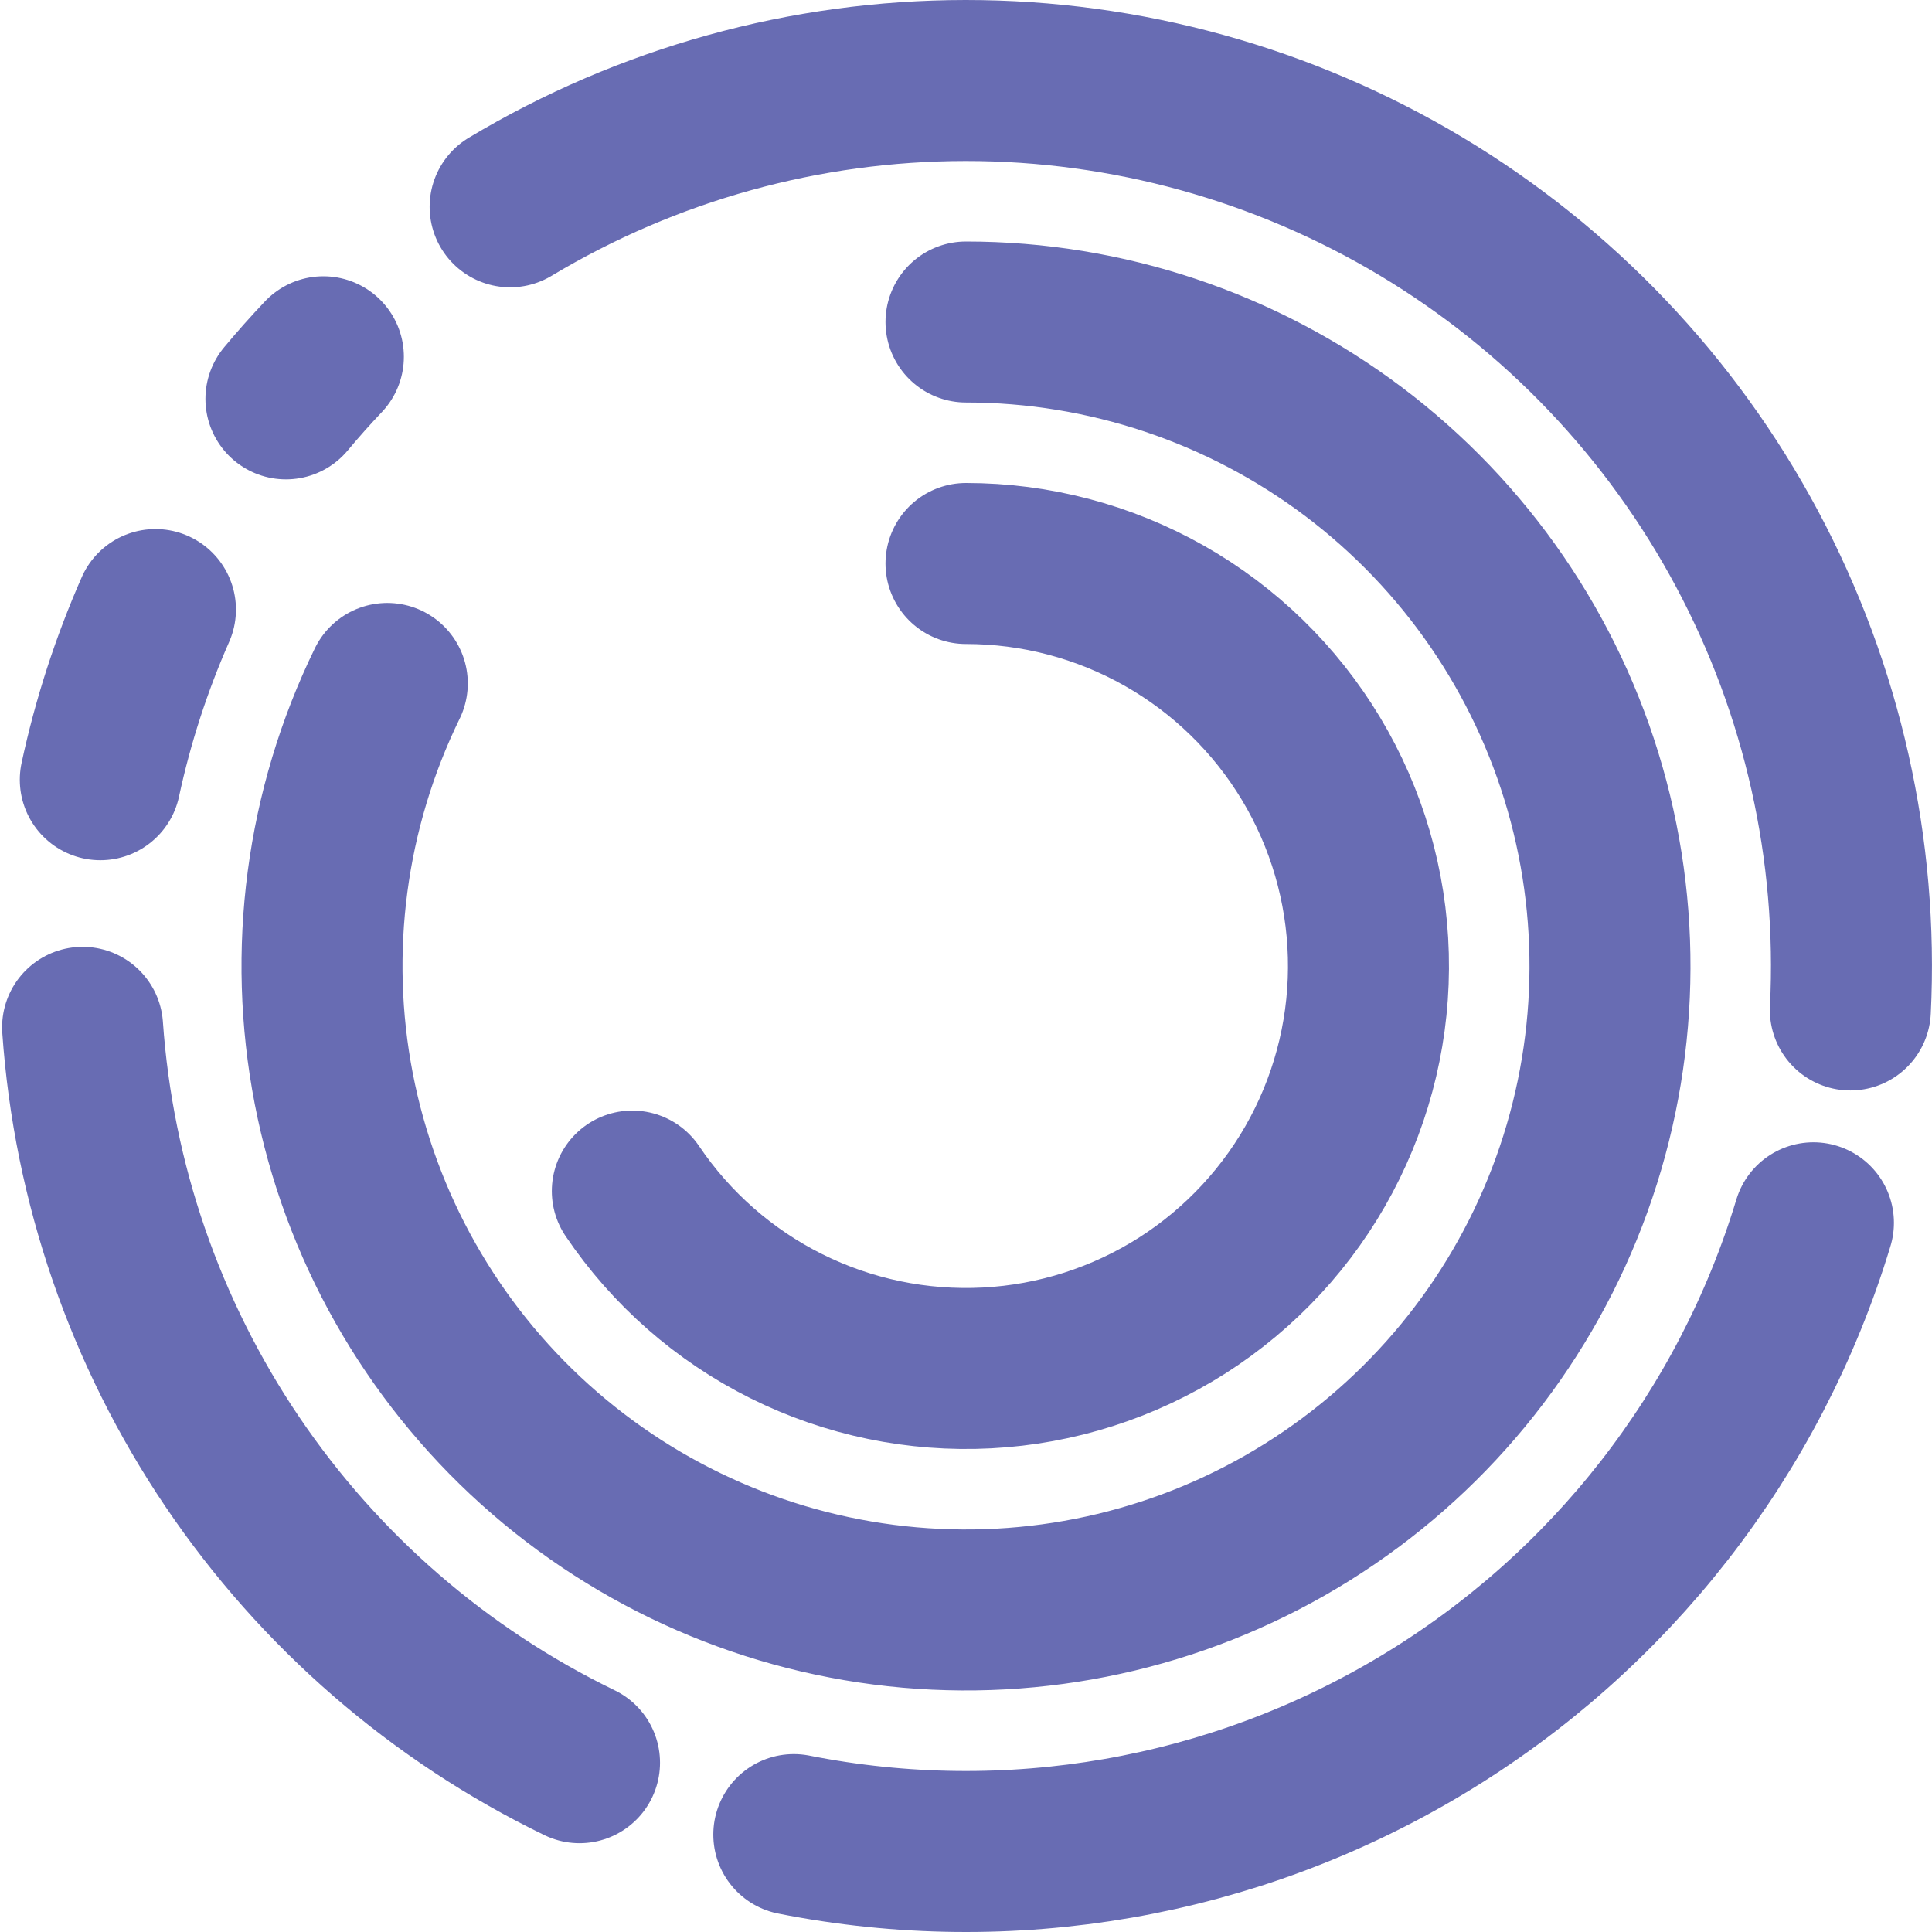 <svg width="24" height="24" viewBox="0 0 24 24" fill="none" xmlns="http://www.w3.org/2000/svg">
  <g clip-path="url(#clip0_433_7023)">
    <path d="M7.199 21.897C5.457 21.052 3.97 19.763 2.886 18.159C1.802 16.555 1.161 14.694 1.026 12.762M22.527 15.19C21.736 17.803 20.001 20.028 17.66 21.432C15.319 22.837 12.539 23.321 9.861 22.79M12 4C13.737 4 15.427 4.566 16.815 5.611C18.202 6.657 19.212 8.126 19.69 9.796C20.169 11.466 20.091 13.246 19.468 14.868C18.845 16.49 17.711 17.865 16.238 18.785C14.764 19.706 13.031 20.121 11.3 19.969C9.57 19.817 7.936 19.106 6.645 17.943C5.354 16.78 4.477 15.229 4.146 13.523C3.816 11.818 4.049 10.051 4.811 8.49M12 7C12.863 7 13.711 7.223 14.462 7.648C15.213 8.073 15.841 8.685 16.286 9.425C16.73 10.164 16.976 11.006 16.998 11.869C17.021 12.732 16.82 13.585 16.415 14.347C16.01 15.109 15.414 15.753 14.687 16.217C13.959 16.68 13.124 16.948 12.262 16.993C11.4 17.038 10.541 16.86 9.769 16.475C8.997 16.09 8.338 15.512 7.855 14.796M1.246 9.686C1.402 8.96 1.632 8.251 1.931 7.572M3.552 4.955C3.701 4.776 3.857 4.601 4.017 4.432M6.337 2.569C8.046 1.543 10.002 1.001 11.995 1C13.988 0.999 15.944 1.54 17.654 2.564C19.364 3.589 20.763 5.059 21.702 6.817C22.641 8.575 23.085 10.555 22.986 12.546" stroke="#686CB3" stroke-width="2" stroke-linecap="round" stroke-linejoin="round"/>
  </g>
  <defs>
    <clipPath id="clip0_433_7023">
      <rect width="24" height="24" fill="white"/>
    </clipPath>
  </defs>
</svg>
